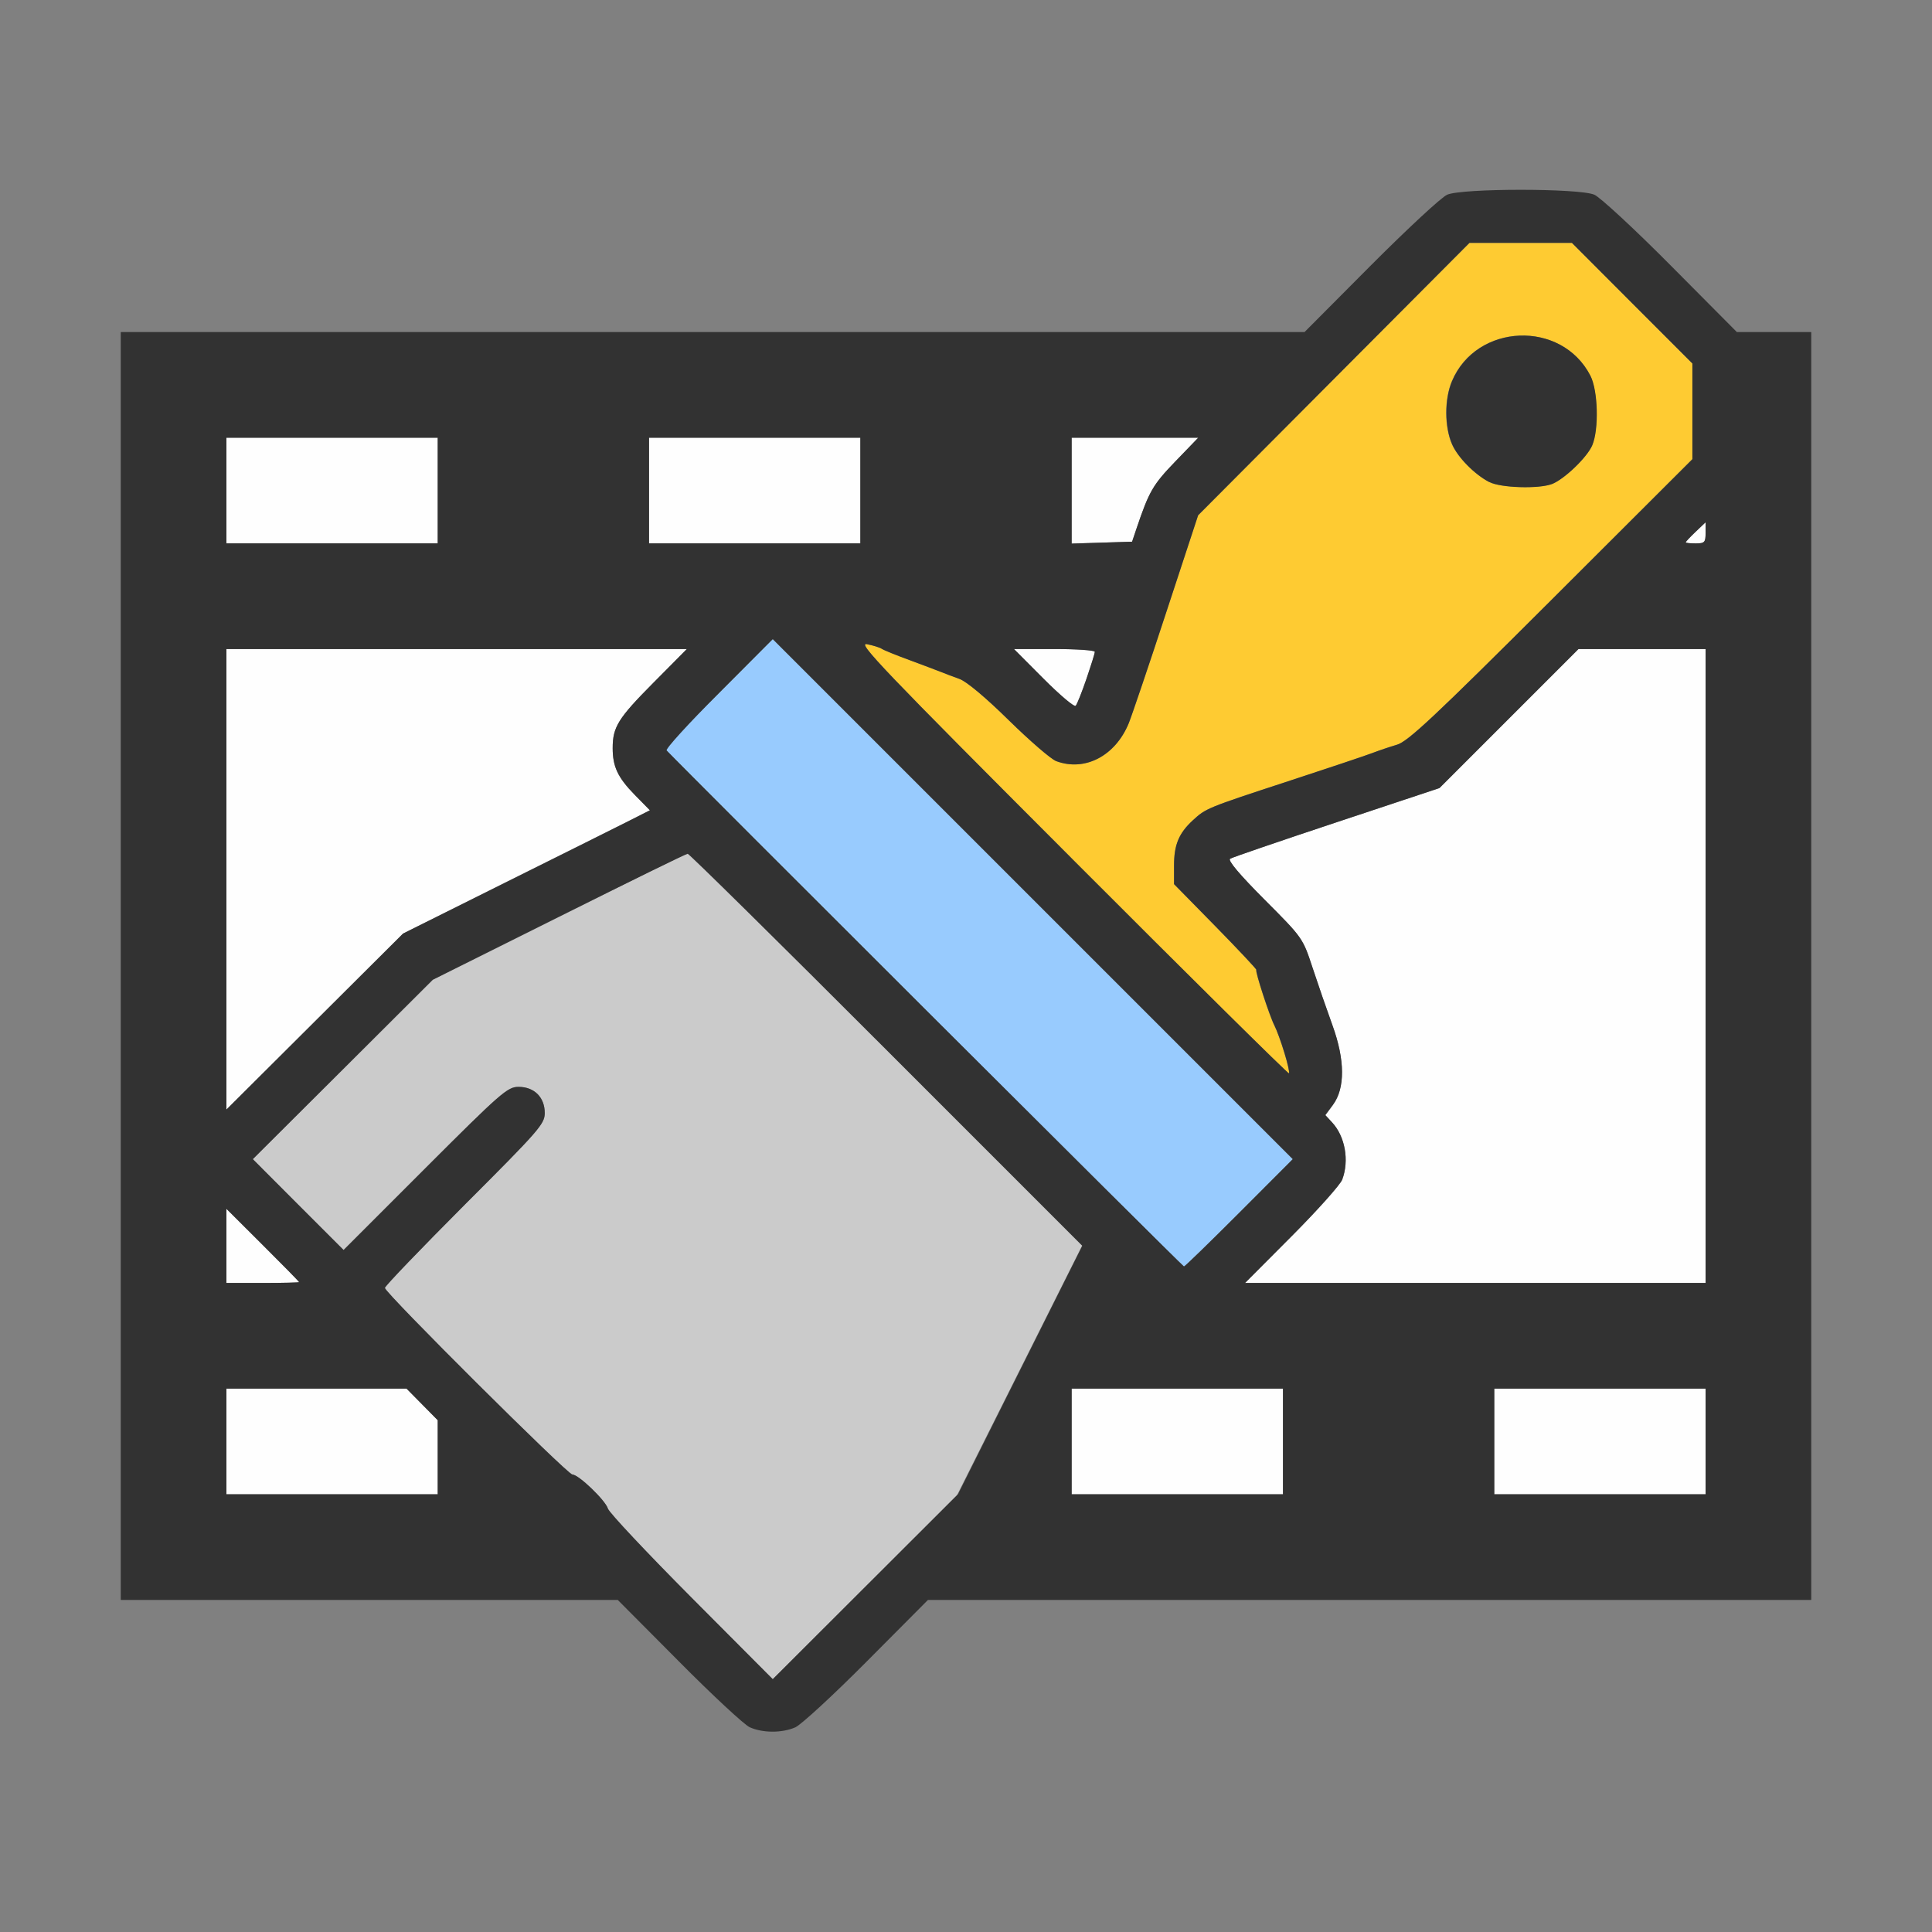 <?xml version="1.0" encoding="UTF-8" standalone="no"?>
<!-- Created with Inkscape (http://www.inkscape.org/) -->

<svg
   version="1.1"
   id="svg2"
   width="1600"
   height="1600"
   viewBox="0 0 1600 1600"
   sodipodi:docname="clean_channels_frames.svg"
   inkscape:version="1.2.2 (732a01da63, 2022-12-09)"
   xmlns:inkscape="http://www.inkscape.org/namespaces/inkscape"
   xmlns:sodipodi="http://sodipodi.sourceforge.net/DTD/sodipodi-0.dtd"
   xmlns="http://www.w3.org/2000/svg"
   xmlns:svg="http://www.w3.org/2000/svg"
   xmlns:rdf="http://www.w3.org/1999/02/22-rdf-syntax-ns#"
   xmlns:cc="http://creativecommons.org/ns#"
   xmlns:dc="http://purl.org/dc/elements/1.1/">
  <rect x="0" y="0" width="1600" height="1600" fill="#808080" stroke="none"/>
  <defs
     id="defs6" />
  <sodipodi:namedview
     pagecolor="#808080"
     bordercolor="#666666"
     borderopacity="1"
     objecttolerance="10"
     gridtolerance="10"
     guidetolerance="10"
     inkscape:pageopacity="0"
     inkscape:pageshadow="2"
     inkscape:window-width="1993"
     inkscape:window-height="1009"
     id="namedview4"
     showgrid="false"
     inkscape:zoom="0.5"
     inkscape:cx="249"
     inkscape:cy="98"
     inkscape:window-x="-8"
     inkscape:window-y="-8"
     inkscape:window-maximized="1"
     inkscape:current-layer="CLEAN_CHANNELS_FRAMES"
     inkscape:showpageshadow="0"
     inkscape:pagecheckerboard="true"
     inkscape:deskcolor="#d1d1d1" />
  <g
     id="CLEAN_CHANNELS_FRAMES"
     transform="matrix(87.5,0,0,87.5,100,100)"
     style="stroke-width:0.011">
    <path
       style="fill:none;stroke-width:0"
       d="m 0,15 v -1 h 2.352 2.352 l 0.578,0.581 c 0.318,0.32 0.623,0.601 0.678,0.625 0.128,0.056 0.296,0.056 0.424,0 0.055,-0.024 0.361,-0.305 0.678,-0.625 L 7.64,14 H 11.82 16 v 1 1 H 8 0 Z M 0,1 V 0 h 8 8 V 1 2 H 15.648 15.296 L 14.672,1.372 C 14.328,1.026 14.002,0.724 13.946,0.7 c -0.143,-0.062 -1.25,-0.062 -1.393,0 -0.055,0.024 -0.382,0.326 -0.725,0.672 L 11.204,2 H 5.602 0 Z"
       id="path829"
       inkscape:connector-curvature="0" />
    <path
       style="fill:#fefefe;stroke-width:0"
       d="M 1,12.5 V 12 H 1.853 2.705 L 2.853,12.15 3,12.299 V 12.65 13 H 2 1 Z m 8,0 V 12 h 1 1 V 12.5 13 H 10 9 Z m 4,0 V 12 h 1 1 V 12.5 13 H 14 13 Z M 1,10.649 v -0.351 l 0.344,0.343 c 0.189,0.188 0.344,0.346 0.344,0.351 C 1.688,10.996 1.533,11 1.344,11 H 1 Z m 10.085,-0.094 c 0.244,-0.245 0.458,-0.485 0.476,-0.533 0.068,-0.182 0.027,-0.409 -0.097,-0.542 l -0.063,-0.068 0.072,-0.097 C 11.589,9.157 11.587,8.891 11.468,8.562 11.415,8.416 11.33,8.17 11.279,8.016 11.187,7.735 11.186,7.733 10.824,7.371 10.587,7.133 10.475,7 10.499,6.985 10.52,6.972 10.974,6.816 11.509,6.639 L 12.481,6.316 13.139,5.658 13.797,5 H 14.399 15 v 3 3 H 12.821 10.641 Z M 1,7.179 V 5 H 3.179 5.358 L 5.04,5.32 C 4.708,5.655 4.656,5.738 4.656,5.938 c 0,0.176 0.048,0.279 0.209,0.443 L 5.009,6.527 3.84,7.11 2.672,7.693 1.836,8.526 1,9.359 Z M 8.734,5.281 8.454,5 h 0.382 C 9.047,5 9.219,5.012 9.219,5.026 9.219,5.071 9.063,5.512 9.038,5.537 9.024,5.551 8.888,5.435 8.734,5.281 Z M 1,3.5 V 3 H 2 3 V 3.5 4 H 2 1 Z m 4,0 V 3 H 6 7 V 3.5 4 H 6 5 Z M 9,3.501 V 3 H 9.599 10.198 L 9.979,3.227 C 9.769,3.445 9.733,3.507 9.614,3.859 l -0.042,0.125 L 9.286,3.993 9,4.002 V 3.501 Z m 5.812,0.489 c 0,-0.005 0.042,-0.05 0.094,-0.1 L 15,3.801 v 0.1 c 0,0.09 -0.009,0.1 -0.094,0.1 -0.052,0 -0.094,-0.004 -0.094,-0.01 z"
       id="path827"
       inkscape:connector-curvature="0" />
    <path
       style="fill:#98cbfe;stroke-width:0"
       d="M 7.594,8.391 5.141,5.938 5.656,5.422 6.171,4.906 8.632,7.367 11.093,9.828 10.586,10.336 c -0.279,0.279 -0.515,0.508 -0.523,0.508 -0.009,0 -1.12,-1.104 -2.469,-2.453 z"
       id="path825"
       inkscape:connector-curvature="0" />
    <path
       style="fill:#cbcbcb;stroke-width:0"
       d="M 5.401,13.977 C 4.978,13.551 4.622,13.173 4.611,13.136 4.588,13.057 4.333,12.812 4.274,12.812 4.228,12.812 2.5,11.093 2.5,11.047 2.5,11.03 2.84,10.676 3.256,10.259 3.961,9.554 4.013,9.495 4.013,9.391 4.013,9.243 3.914,9.144 3.765,9.144 3.661,9.144 3.601,9.196 2.881,9.916 L 2.109,10.688 1.679,10.258 1.25,9.828 2.102,8.979 2.953,8.131 4.165,7.527 5.376,6.923 7.238,8.784 9.099,10.646 8.505,11.831 7.911,13.016 7.041,13.883 6.171,14.75 Z"
       id="path823"
       inkscape:connector-curvature="0" />
    <path
       style="fill:#fecb32;stroke-width:0"
       d="M 8.999,6.98 C 7.215,5.194 6.967,4.935 7.062,4.954 c 0.06,0.012 0.123,0.032 0.141,0.044 0.017,0.012 0.137,0.061 0.266,0.108 0.129,0.048 0.263,0.098 0.297,0.112 C 7.8,5.232 7.877,5.261 7.938,5.283 8.004,5.306 8.189,5.461 8.406,5.675 8.604,5.869 8.805,6.043 8.854,6.061 9.125,6.162 9.413,6.012 9.54,5.703 9.568,5.634 9.728,5.163 9.894,4.656 L 10.197,3.734 11.481,2.445 12.765,1.156 h 0.485 0.485 l 0.57,0.571 0.57,0.571 v 0.453 0.453 l -1.336,1.333 c -1.112,1.11 -1.357,1.339 -1.461,1.369 -0.069,0.02 -0.174,0.056 -0.234,0.079 -0.06,0.023 -0.419,0.144 -0.797,0.267 -0.769,0.252 -0.778,0.255 -0.901,0.37 -0.132,0.122 -0.177,0.231 -0.177,0.427 v 0.176 l 0.393,0.401 c 0.216,0.22 0.39,0.405 0.385,0.411 -0.012,0.016 0.125,0.436 0.171,0.526 0.052,0.102 0.154,0.437 0.138,0.454 -0.007,0.007 -0.933,-0.909 -2.058,-2.036 z M 13.543,3.439 c 0.118,-0.045 0.336,-0.254 0.383,-0.368 0.064,-0.153 0.054,-0.519 -0.018,-0.658 -0.273,-0.53 -1.078,-0.498 -1.31,0.052 -0.072,0.17 -0.071,0.433 0.001,0.597 0.055,0.124 0.214,0.285 0.352,0.357 0.106,0.055 0.465,0.066 0.59,0.019 z"
       id="path821"
       inkscape:connector-curvature="0" />
    <path
       style="fill:#323232;stroke-width:0"
       d="M 5.953,15.205 C 5.902,15.182 5.599,14.901 5.282,14.581 L 4.704,14 H 2.352 0 V 8 2 h 5.602 5.602 l 0.625,-0.628 c 0.344,-0.345 0.67,-0.648 0.725,-0.672 0.143,-0.062 1.25,-0.062 1.393,0 0.055,0.024 0.382,0.326 0.725,0.672 L 15.296,2 H 15.648 16 v 6 6 H 11.82 7.64 l -0.578,0.581 c -0.318,0.32 -0.623,0.601 -0.678,0.625 -0.126,0.055 -0.308,0.054 -0.431,-0.001 z M 8.513,11.823 9.101,10.648 7.246,8.793 C 6.226,7.772 5.379,6.938 5.366,6.938 c -0.014,0 -0.562,0.268 -1.219,0.596 L 2.953,8.13 2.102,8.979 1.25,9.828 1.679,10.258 2.109,10.688 2.881,9.916 C 3.601,9.196 3.661,9.144 3.765,9.144 3.914,9.144 4.013,9.243 4.013,9.391 4.013,9.495 3.961,9.554 3.256,10.259 2.84,10.676 2.5,11.03 2.5,11.047 c 0,0.046 1.728,1.766 1.774,1.766 0.059,0 0.314,0.245 0.337,0.323 0.011,0.037 0.366,0.415 0.79,0.841 l 0.77,0.773 0.877,-0.876 0.877,-0.876 z M 3,12.65 V 12.299 L 2.853,12.15 2.705,12 H 1.853 1 V 12.5 13 H 2 3 Z M 11,12.5 V 12 H 10 9 v 0.5 0.5 h 1 1 z m 4,0 V 12 h -1 -1 v 0.5 0.5 h 1 1 z M 1.688,10.992 c 0,-0.005 -0.155,-0.163 -0.344,-0.351 L 1,10.298 V 10.649 11 H 1.344 C 1.533,11 1.688,10.996 1.688,10.992 Z M 15,8 V 5 H 14.399 13.797 L 13.139,5.658 12.481,6.316 11.509,6.639 c -0.535,0.178 -0.989,0.333 -1.009,0.346 -0.024,0.015 0.088,0.148 0.325,0.386 0.361,0.362 0.363,0.364 0.455,0.644 0.051,0.155 0.136,0.401 0.189,0.547 0.119,0.328 0.12,0.595 0.004,0.752 l -0.072,0.097 0.063,0.068 c 0.124,0.133 0.165,0.36 0.097,0.542 -0.018,0.048 -0.232,0.288 -0.476,0.533 L 10.641,11 H 12.821 15 Z M 10.586,10.336 11.093,9.828 8.632,7.367 6.171,4.906 5.658,5.421 C 5.375,5.704 5.154,5.946 5.167,5.96 c 0.167,0.178 4.885,4.884 4.896,4.884 0.009,0 0.244,-0.229 0.523,-0.508 z M 3.609,7.226 C 4.125,6.97 4.651,6.707 4.778,6.643 L 5.008,6.526 4.865,6.38 C 4.705,6.216 4.656,6.114 4.656,5.938 c 0,-0.2 0.051,-0.282 0.384,-0.617 L 5.358,5 H 3.179 1 V 7.179 9.359 L 1.836,8.526 2.672,7.693 Z m 7.405,1.596 C 10.984,8.722 10.941,8.605 10.919,8.562 10.873,8.472 10.736,8.052 10.748,8.036 10.752,8.031 10.578,7.846 10.362,7.625 L 9.969,7.225 v -0.176 c 0,-0.196 0.045,-0.305 0.177,-0.427 0.124,-0.114 0.132,-0.118 0.901,-0.37 0.378,-0.124 0.737,-0.244 0.797,-0.267 0.06,-0.023 0.166,-0.059 0.234,-0.079 0.104,-0.03 0.349,-0.259 1.461,-1.369 L 14.875,3.203 V 2.75 2.297 L 14.305,1.727 13.735,1.156 H 13.25 12.765 L 11.481,2.445 10.197,3.734 9.894,4.656 C 9.728,5.163 9.568,5.634 9.54,5.703 9.413,6.012 9.125,6.162 8.854,6.061 8.805,6.043 8.604,5.869 8.406,5.675 8.189,5.461 8.004,5.306 7.938,5.283 7.877,5.261 7.8,5.232 7.766,5.218 7.731,5.204 7.598,5.154 7.469,5.106 7.34,5.059 7.22,5.01 7.203,4.998 7.186,4.986 7.123,4.966 7.062,4.954 6.967,4.935 7.215,5.194 8.999,6.98 10.124,8.107 11.05,9.023 11.057,9.016 11.064,9.009 11.045,8.922 11.014,8.822 Z M 12.953,3.42 C 12.814,3.348 12.655,3.187 12.601,3.062 c -0.072,-0.164 -0.073,-0.427 -0.001,-0.597 0.232,-0.55 1.037,-0.583 1.31,-0.052 0.072,0.14 0.082,0.505 0.018,0.658 -0.048,0.114 -0.266,0.323 -0.383,0.368 -0.125,0.047 -0.484,0.036 -0.59,-0.019 z M 9.14,5.282 C 9.183,5.155 9.219,5.04 9.219,5.026 9.219,5.012 9.047,5 8.837,5 H 8.454 L 8.734,5.281 C 8.888,5.435 9.024,5.551 9.038,5.537 9.051,5.524 9.097,5.409 9.14,5.282 Z M 3,3.5 V 3 H 2 1 V 3.5 4 h 1 1 z m 4,0 V 3 H 6 5 V 3.5 4 H 6 7 Z M 9.614,3.859 C 9.733,3.507 9.769,3.445 9.979,3.227 L 10.198,3 H 9.599 9 v 0.501 0.501 l 0.286,-0.009 0.286,-0.009 z M 15,3.9 v -0.1 l -0.094,0.09 c -0.052,0.049 -0.094,0.094 -0.094,0.1 C 14.812,3.996 14.855,4 14.906,4 14.991,4 15,3.99 15,3.9 Z"
       id="path819"
       inkscape:connector-curvature="0" />
  </g>
</svg>
